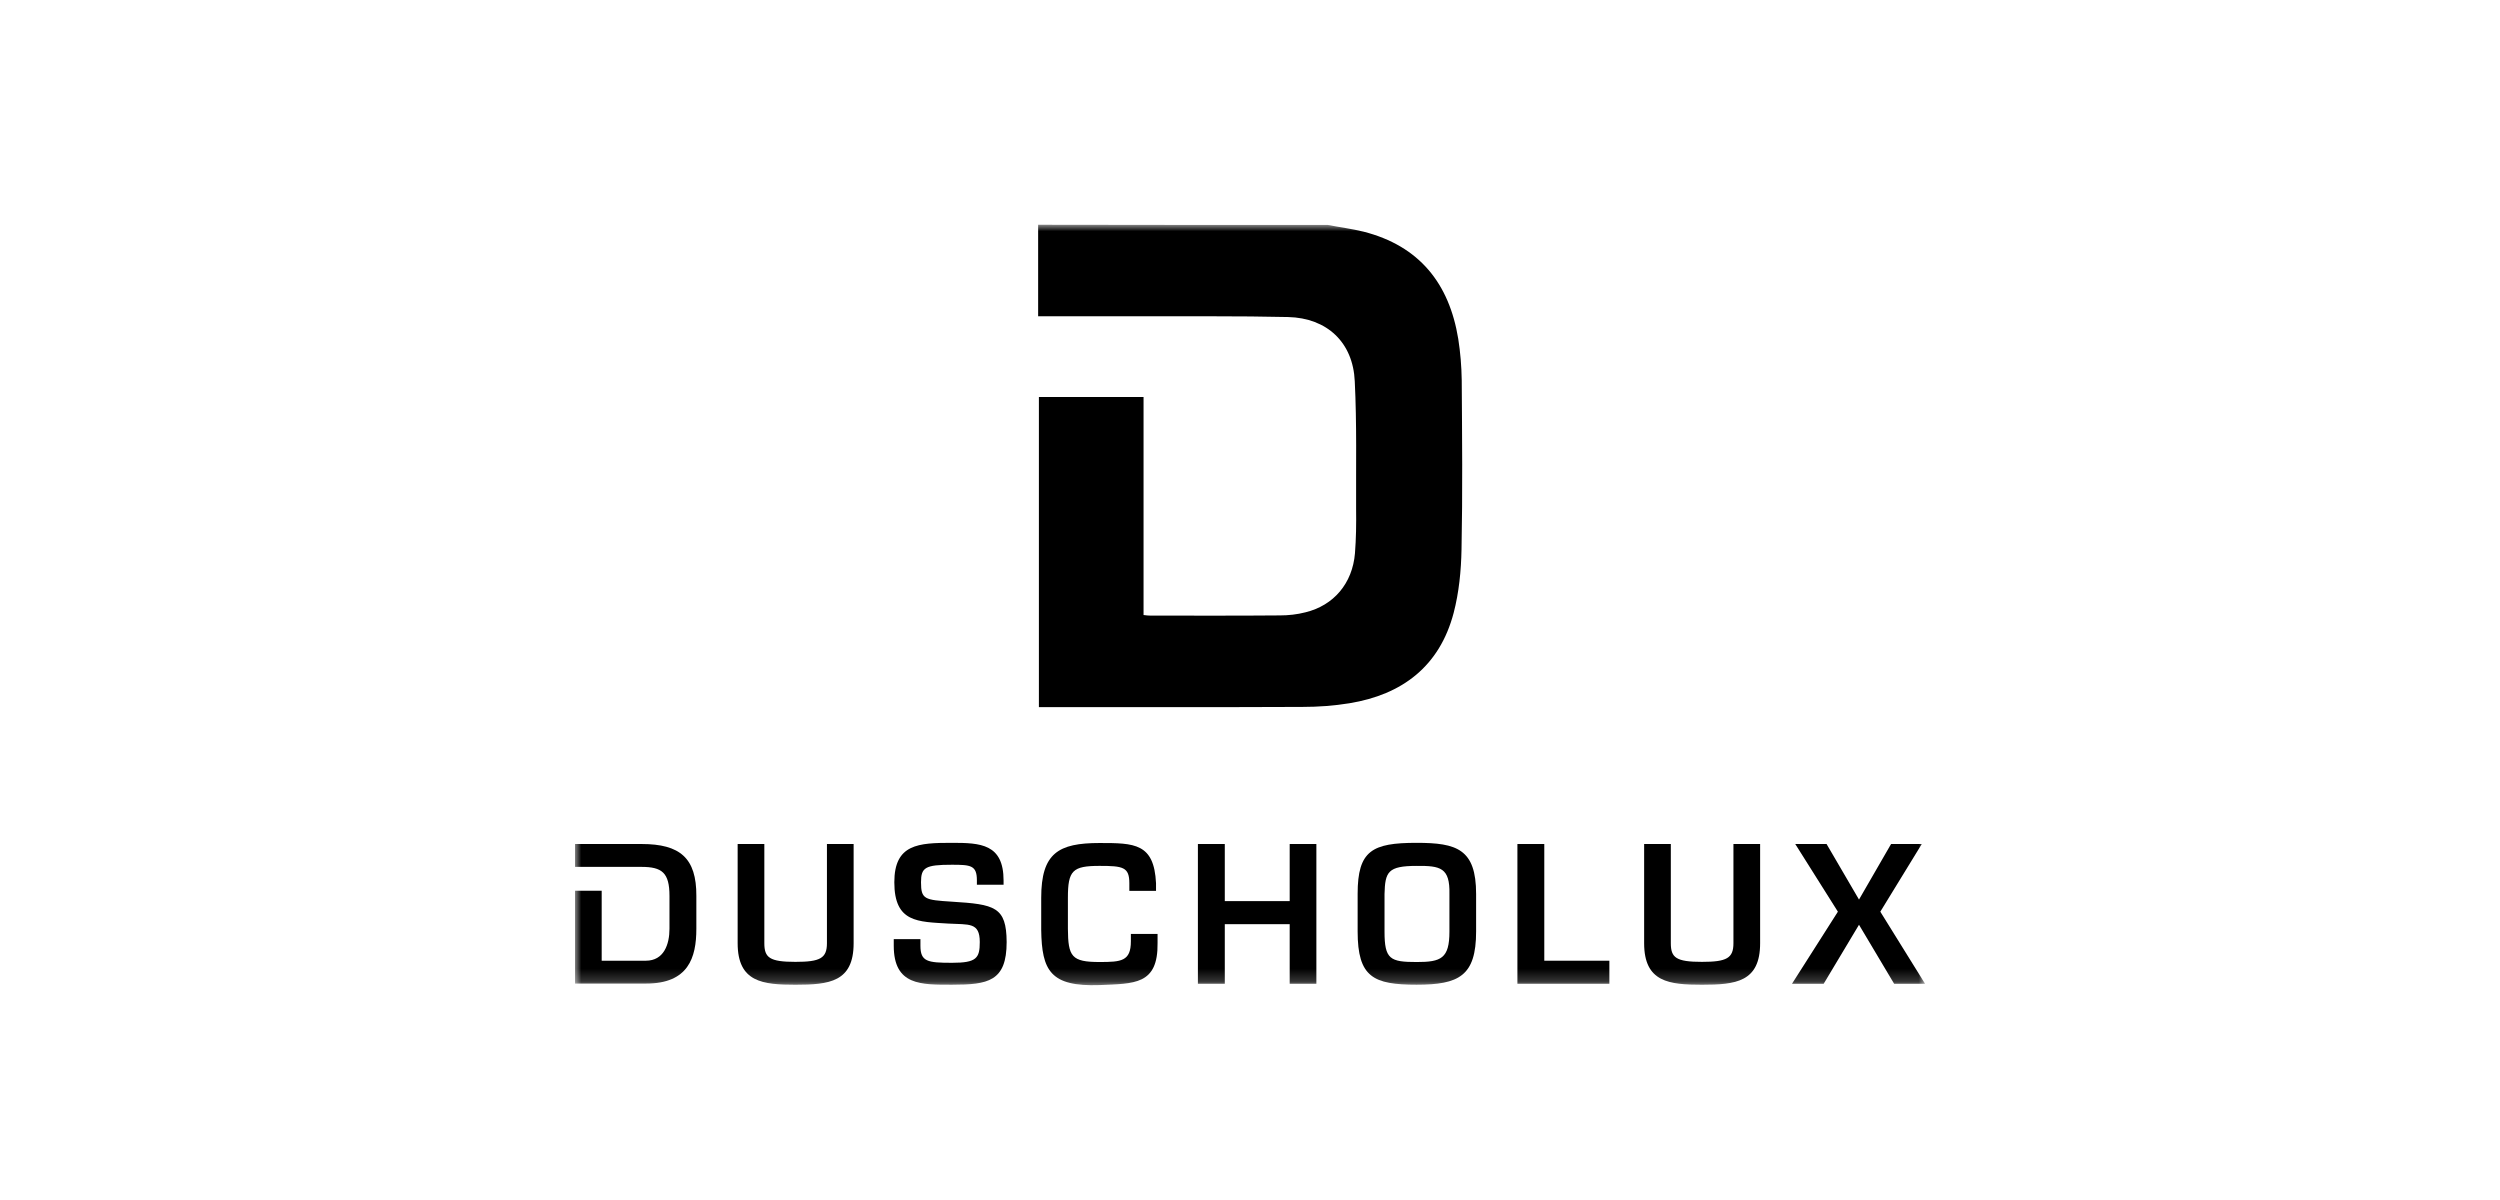 <svg viewBox="0 0 200 96" fill="none" xmlns="http://www.w3.org/2000/svg">
<mask id="mask0_58352_1939" style="mask-type:luminance" maskUnits="userSpaceOnUse" x="46" y="18" width="109" height="61">
<path d="M154.004 18H46V78.797H154.004V18Z" fill="white"/>
</mask>
<g mask="url(#mask0_58352_1939)">
<path d="M106.231 17.996C107.183 18.18 108.151 18.303 109.088 18.534C113.542 19.672 115.939 22.671 116.661 27.116C116.83 28.193 116.922 29.3 116.938 30.407C116.968 34.914 117.014 39.435 116.922 43.942C116.891 45.649 116.722 47.387 116.292 49.033C115.171 53.293 112.19 55.569 107.951 56.261C106.722 56.461 105.463 56.553 104.203 56.553C97.413 56.584 90.639 56.569 83.85 56.569C83.619 56.569 83.388 56.569 83.112 56.569C83.112 48.279 83.112 40.051 83.112 31.761C85.877 31.761 88.627 31.761 91.484 31.761C91.484 37.559 91.484 43.373 91.484 49.202C91.73 49.233 91.883 49.248 92.022 49.248C95.478 49.248 98.934 49.263 102.391 49.233C103.082 49.233 103.773 49.156 104.433 48.986C106.706 48.433 108.197 46.664 108.397 44.265C108.489 43.096 108.504 41.912 108.489 40.727C108.473 37.313 108.55 33.914 108.381 30.5C108.243 27.393 106.169 25.44 103.051 25.363C99.057 25.27 95.063 25.317 91.07 25.301C88.688 25.301 86.307 25.301 83.926 25.301C83.649 25.301 83.373 25.301 83.051 25.301C83.051 22.794 83.051 20.38 83.051 17.98C90.762 17.996 98.504 17.996 106.231 17.996Z" fill="black"/>
<path d="M51.33 67.521H46V69.351H48.135H51.315C52.959 69.351 53.558 69.813 53.558 71.674V74.303C53.558 75.549 53.112 76.857 51.668 76.857H48.135V71.258H46V78.686H51.684C55.063 78.686 55.708 76.626 55.708 74.303V71.674C55.724 68.644 54.403 67.521 51.33 67.521Z" fill="black"/>
<path d="M66.155 75.457C66.155 76.656 65.617 76.949 63.635 76.949C61.562 76.949 61.147 76.611 61.147 75.457V67.521H59.012V75.457C59.012 78.579 61.024 78.779 63.635 78.779C66.339 78.779 68.29 78.563 68.29 75.457V67.521H66.155V75.457Z" fill="black"/>
<path d="M76.139 72.133C73.973 71.995 73.681 71.948 73.681 70.58C73.681 69.395 74.019 69.18 76.154 69.18C77.66 69.18 78.151 69.226 78.151 70.426V70.78H80.286V70.441C80.286 67.504 78.428 67.427 76.154 67.427C73.481 67.427 71.546 67.519 71.546 70.58C71.546 73.825 73.451 73.733 75.862 73.886C77.521 73.979 78.382 73.763 78.382 75.363C78.382 76.655 78.12 77.024 76.169 77.024C74.188 77.024 73.635 76.931 73.635 75.655V75.132H71.5V75.655C71.5 78.854 73.697 78.777 76.169 78.777C79.042 78.777 80.532 78.516 80.532 75.363C80.516 72.533 79.579 72.348 76.139 72.133Z" fill="black"/>
<path d="M90.47 75.3C90.47 76.9 89.702 76.961 87.966 76.961C85.724 76.961 85.447 76.531 85.432 74.3V71.824C85.432 69.64 85.8 69.271 87.966 69.271C89.84 69.271 90.347 69.364 90.347 70.655V71.271H92.482V70.655C92.329 67.456 90.747 67.441 87.966 67.441C84.679 67.441 83.297 68.241 83.297 71.824V74.393C83.343 77.653 84.034 78.945 87.966 78.807C90.731 78.683 92.652 78.807 92.605 75.439V74.716H90.47V75.3Z" fill="black"/>
<path d="M103.175 72.089H97.983V67.521H95.832V78.702H97.983V73.934H103.175V78.702H105.31V67.521H103.175V72.089Z" fill="black"/>
<path d="M113.328 67.427C109.779 67.427 108.611 68.042 108.611 71.502V74.517C108.611 78.177 109.872 78.777 113.328 78.777C116.707 78.777 118.089 78.085 118.089 74.517V71.518C118.089 67.919 116.538 67.427 113.328 67.427ZM115.954 71.518V74.532C115.954 76.685 115.278 76.962 113.343 76.962C111.208 76.962 110.762 76.747 110.762 74.532V71.518C110.809 69.749 111.023 69.272 113.343 69.272C115.232 69.257 116.001 69.411 115.954 71.518Z" fill="black"/>
<path d="M123.543 67.521H121.393V78.702H128.75V76.857H123.543V67.521Z" fill="black"/>
<path d="M138.675 75.457C138.675 76.656 138.137 76.949 136.155 76.949C134.081 76.949 133.666 76.611 133.666 75.457V67.521H131.531V75.457C131.531 78.579 133.544 78.779 136.155 78.779C138.858 78.779 140.81 78.563 140.81 75.457V67.521H138.675V75.457Z" fill="black"/>
<path d="M150.425 72.935L153.743 67.521H151.286L148.72 71.966L146.125 67.521H143.62L147.031 72.935L143.359 78.702H145.894L148.72 73.981L151.531 78.702H154.005L150.425 72.935Z" fill="black"/>
</g>
</svg>
